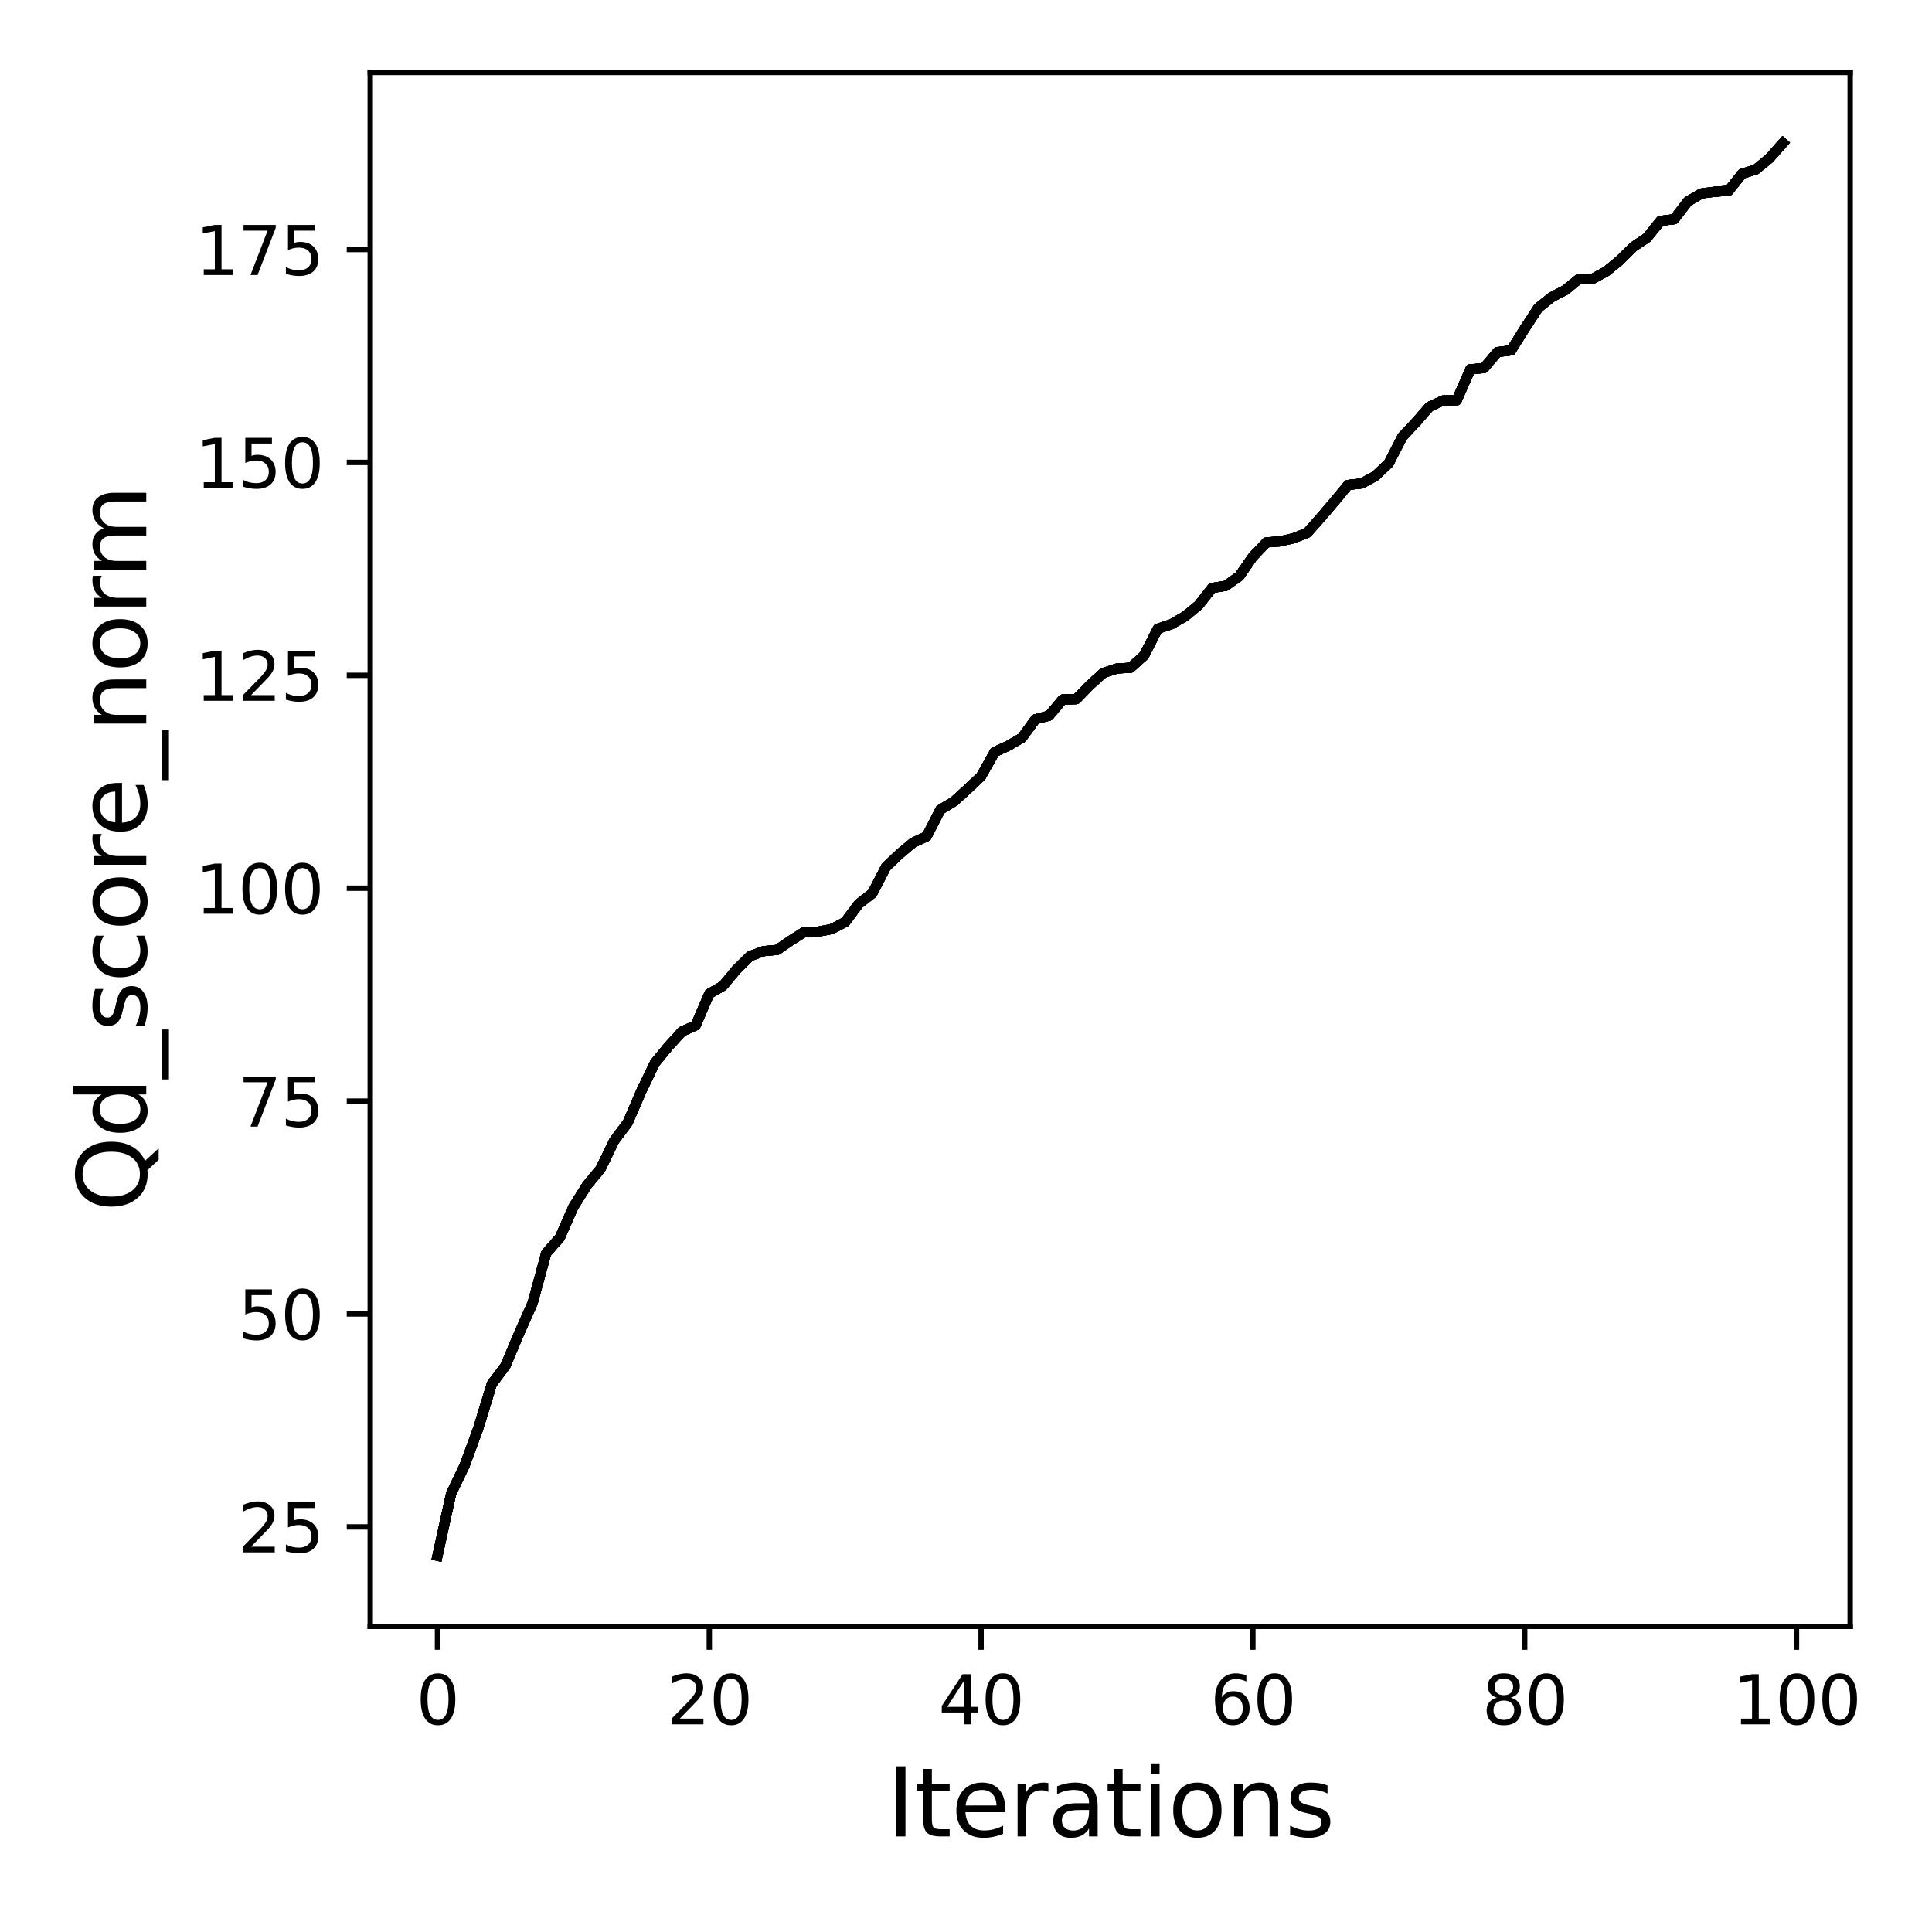 <?xml version="1.0" encoding="utf-8" standalone="no"?>
<!DOCTYPE svg PUBLIC "-//W3C//DTD SVG 1.1//EN"
  "http://www.w3.org/Graphics/SVG/1.1/DTD/svg11.dtd">
<svg xmlns:xlink="http://www.w3.org/1999/xlink" width="288pt" height="288pt" viewBox="0 0 288 288" xmlns="http://www.w3.org/2000/svg" version="1.1">
 <defs>
  <style type="text/css">*{stroke-linejoin: round; stroke-linecap: butt}</style>
 </defs>
 <g id="figure_1">
  <g id="patch_1">
   <path d="M 0 288 
L 288 288 
L 288 0 
L 0 0 
z
" style="fill: #ffffff"/>
  </g>
  <g id="axes_1">
   <g id="patch_2">
    <path d="M 55.19 242.44 
L 275.801 242.44 
L 275.801 10.8 
L 55.19 10.8 
z
" style="fill: #ffffff"/>
   </g>
   <g id="matplotlib.axis_1">
    <g id="xtick_1">
     <g id="line2d_1">
      <defs>
       <path id="m8ef52a2ff0" d="M 0 0 
L 0 3.5 
" style="stroke: #000000; stroke-width: 0.8"/>
      </defs>
      <g>
       <use xlink:href="#m8ef52a2ff0" x="65.218" y="242.44" style="stroke: #000000; stroke-width: 0.8"/>
      </g>
     </g>
     <g id="text_1">
      <!-- 0 -->
      <g transform="translate(62.037 257.038) scale(0.1 -0.1)">
       <defs>
        <path id="DejaVuSans-30" d="M 2034 4250 
Q 1547 4250 1301 3770 
Q 1056 3291 1056 2328 
Q 1056 1369 1301 889 
Q 1547 409 2034 409 
Q 2525 409 2770 889 
Q 3016 1369 3016 2328 
Q 3016 3291 2770 3770 
Q 2525 4250 2034 4250 
z
M 2034 4750 
Q 2819 4750 3233 4129 
Q 3647 3509 3647 2328 
Q 3647 1150 3233 529 
Q 2819 -91 2034 -91 
Q 1250 -91 836 529 
Q 422 1150 422 2328 
Q 422 3509 836 4129 
Q 1250 4750 2034 4750 
z
" transform="scale(0.016)"/>
       </defs>
       <use xlink:href="#DejaVuSans-30"/>
      </g>
     </g>
    </g>
    <g id="xtick_2">
     <g id="line2d_2">
      <g>
       <use xlink:href="#m8ef52a2ff0" x="105.734" y="242.44" style="stroke: #000000; stroke-width: 0.8"/>
      </g>
     </g>
     <g id="text_2">
      <!-- 20 -->
      <g transform="translate(99.371 257.038) scale(0.1 -0.1)">
       <defs>
        <path id="DejaVuSans-32" d="M 1228 531 
L 3431 531 
L 3431 0 
L 469 0 
L 469 531 
Q 828 903 1448 1529 
Q 2069 2156 2228 2338 
Q 2531 2678 2651 2914 
Q 2772 3150 2772 3378 
Q 2772 3750 2511 3984 
Q 2250 4219 1831 4219 
Q 1534 4219 1204 4116 
Q 875 4013 500 3803 
L 500 4441 
Q 881 4594 1212 4672 
Q 1544 4750 1819 4750 
Q 2544 4750 2975 4387 
Q 3406 4025 3406 3419 
Q 3406 3131 3298 2873 
Q 3191 2616 2906 2266 
Q 2828 2175 2409 1742 
Q 1991 1309 1228 531 
z
" transform="scale(0.016)"/>
       </defs>
       <use xlink:href="#DejaVuSans-32"/>
       <use xlink:href="#DejaVuSans-30" x="63.623"/>
      </g>
     </g>
    </g>
    <g id="xtick_3">
     <g id="line2d_3">
      <g>
       <use xlink:href="#m8ef52a2ff0" x="146.25" y="242.44" style="stroke: #000000; stroke-width: 0.8"/>
      </g>
     </g>
     <g id="text_3">
      <!-- 40 -->
      <g transform="translate(139.888 257.038) scale(0.1 -0.1)">
       <defs>
        <path id="DejaVuSans-34" d="M 2419 4116 
L 825 1625 
L 2419 1625 
L 2419 4116 
z
M 2253 4666 
L 3047 4666 
L 3047 1625 
L 3713 1625 
L 3713 1100 
L 3047 1100 
L 3047 0 
L 2419 0 
L 2419 1100 
L 313 1100 
L 313 1709 
L 2253 4666 
z
" transform="scale(0.016)"/>
       </defs>
       <use xlink:href="#DejaVuSans-34"/>
       <use xlink:href="#DejaVuSans-30" x="63.623"/>
      </g>
     </g>
    </g>
    <g id="xtick_4">
     <g id="line2d_4">
      <g>
       <use xlink:href="#m8ef52a2ff0" x="186.766" y="242.44" style="stroke: #000000; stroke-width: 0.8"/>
      </g>
     </g>
     <g id="text_4">
      <!-- 60 -->
      <g transform="translate(180.404 257.038) scale(0.1 -0.1)">
       <defs>
        <path id="DejaVuSans-36" d="M 2113 2584 
Q 1688 2584 1439 2293 
Q 1191 2003 1191 1497 
Q 1191 994 1439 701 
Q 1688 409 2113 409 
Q 2538 409 2786 701 
Q 3034 994 3034 1497 
Q 3034 2003 2786 2293 
Q 2538 2584 2113 2584 
z
M 3366 4563 
L 3366 3988 
Q 3128 4100 2886 4159 
Q 2644 4219 2406 4219 
Q 1781 4219 1451 3797 
Q 1122 3375 1075 2522 
Q 1259 2794 1537 2939 
Q 1816 3084 2150 3084 
Q 2853 3084 3261 2657 
Q 3669 2231 3669 1497 
Q 3669 778 3244 343 
Q 2819 -91 2113 -91 
Q 1303 -91 875 529 
Q 447 1150 447 2328 
Q 447 3434 972 4092 
Q 1497 4750 2381 4750 
Q 2619 4750 2861 4703 
Q 3103 4656 3366 4563 
z
" transform="scale(0.016)"/>
       </defs>
       <use xlink:href="#DejaVuSans-36"/>
       <use xlink:href="#DejaVuSans-30" x="63.623"/>
      </g>
     </g>
    </g>
    <g id="xtick_5">
     <g id="line2d_5">
      <g>
       <use xlink:href="#m8ef52a2ff0" x="227.283" y="242.44" style="stroke: #000000; stroke-width: 0.8"/>
      </g>
     </g>
     <g id="text_5">
      <!-- 80 -->
      <g transform="translate(220.92 257.038) scale(0.1 -0.1)">
       <defs>
        <path id="DejaVuSans-38" d="M 2034 2216 
Q 1584 2216 1326 1975 
Q 1069 1734 1069 1313 
Q 1069 891 1326 650 
Q 1584 409 2034 409 
Q 2484 409 2743 651 
Q 3003 894 3003 1313 
Q 3003 1734 2745 1975 
Q 2488 2216 2034 2216 
z
M 1403 2484 
Q 997 2584 770 2862 
Q 544 3141 544 3541 
Q 544 4100 942 4425 
Q 1341 4750 2034 4750 
Q 2731 4750 3128 4425 
Q 3525 4100 3525 3541 
Q 3525 3141 3298 2862 
Q 3072 2584 2669 2484 
Q 3125 2378 3379 2068 
Q 3634 1759 3634 1313 
Q 3634 634 3220 271 
Q 2806 -91 2034 -91 
Q 1263 -91 848 271 
Q 434 634 434 1313 
Q 434 1759 690 2068 
Q 947 2378 1403 2484 
z
M 1172 3481 
Q 1172 3119 1398 2916 
Q 1625 2713 2034 2713 
Q 2441 2713 2670 2916 
Q 2900 3119 2900 3481 
Q 2900 3844 2670 4047 
Q 2441 4250 2034 4250 
Q 1625 4250 1398 4047 
Q 1172 3844 1172 3481 
z
" transform="scale(0.016)"/>
       </defs>
       <use xlink:href="#DejaVuSans-38"/>
       <use xlink:href="#DejaVuSans-30" x="63.623"/>
      </g>
     </g>
    </g>
    <g id="xtick_6">
     <g id="line2d_6">
      <g>
       <use xlink:href="#m8ef52a2ff0" x="267.799" y="242.44" style="stroke: #000000; stroke-width: 0.8"/>
      </g>
     </g>
     <g id="text_6">
      <!-- 100 -->
      <g transform="translate(258.255 257.038) scale(0.1 -0.1)">
       <defs>
        <path id="DejaVuSans-31" d="M 794 531 
L 1825 531 
L 1825 4091 
L 703 3866 
L 703 4441 
L 1819 4666 
L 2450 4666 
L 2450 531 
L 3481 531 
L 3481 0 
L 794 0 
L 794 531 
z
" transform="scale(0.016)"/>
       </defs>
       <use xlink:href="#DejaVuSans-31"/>
       <use xlink:href="#DejaVuSans-30" x="63.623"/>
       <use xlink:href="#DejaVuSans-30" x="127.246"/>
      </g>
     </g>
    </g>
    <g id="text_7">
     <!-- Iterations -->
     <g transform="translate(132.157 273.756) scale(0.14 -0.14)">
      <defs>
       <path id="DejaVuSans-49" d="M 628 4666 
L 1259 4666 
L 1259 0 
L 628 0 
L 628 4666 
z
" transform="scale(0.016)"/>
       <path id="DejaVuSans-74" d="M 1172 4494 
L 1172 3500 
L 2356 3500 
L 2356 3053 
L 1172 3053 
L 1172 1153 
Q 1172 725 1289 603 
Q 1406 481 1766 481 
L 2356 481 
L 2356 0 
L 1766 0 
Q 1100 0 847 248 
Q 594 497 594 1153 
L 594 3053 
L 172 3053 
L 172 3500 
L 594 3500 
L 594 4494 
L 1172 4494 
z
" transform="scale(0.016)"/>
       <path id="DejaVuSans-65" d="M 3597 1894 
L 3597 1613 
L 953 1613 
Q 991 1019 1311 708 
Q 1631 397 2203 397 
Q 2534 397 2845 478 
Q 3156 559 3463 722 
L 3463 178 
Q 3153 47 2828 -22 
Q 2503 -91 2169 -91 
Q 1331 -91 842 396 
Q 353 884 353 1716 
Q 353 2575 817 3079 
Q 1281 3584 2069 3584 
Q 2775 3584 3186 3129 
Q 3597 2675 3597 1894 
z
M 3022 2063 
Q 3016 2534 2758 2815 
Q 2500 3097 2075 3097 
Q 1594 3097 1305 2825 
Q 1016 2553 972 2059 
L 3022 2063 
z
" transform="scale(0.016)"/>
       <path id="DejaVuSans-72" d="M 2631 2963 
Q 2534 3019 2420 3045 
Q 2306 3072 2169 3072 
Q 1681 3072 1420 2755 
Q 1159 2438 1159 1844 
L 1159 0 
L 581 0 
L 581 3500 
L 1159 3500 
L 1159 2956 
Q 1341 3275 1631 3429 
Q 1922 3584 2338 3584 
Q 2397 3584 2469 3576 
Q 2541 3569 2628 3553 
L 2631 2963 
z
" transform="scale(0.016)"/>
       <path id="DejaVuSans-61" d="M 2194 1759 
Q 1497 1759 1228 1600 
Q 959 1441 959 1056 
Q 959 750 1161 570 
Q 1363 391 1709 391 
Q 2188 391 2477 730 
Q 2766 1069 2766 1631 
L 2766 1759 
L 2194 1759 
z
M 3341 1997 
L 3341 0 
L 2766 0 
L 2766 531 
Q 2569 213 2275 61 
Q 1981 -91 1556 -91 
Q 1019 -91 701 211 
Q 384 513 384 1019 
Q 384 1609 779 1909 
Q 1175 2209 1959 2209 
L 2766 2209 
L 2766 2266 
Q 2766 2663 2505 2880 
Q 2244 3097 1772 3097 
Q 1472 3097 1187 3025 
Q 903 2953 641 2809 
L 641 3341 
Q 956 3463 1253 3523 
Q 1550 3584 1831 3584 
Q 2591 3584 2966 3190 
Q 3341 2797 3341 1997 
z
" transform="scale(0.016)"/>
       <path id="DejaVuSans-69" d="M 603 3500 
L 1178 3500 
L 1178 0 
L 603 0 
L 603 3500 
z
M 603 4863 
L 1178 4863 
L 1178 4134 
L 603 4134 
L 603 4863 
z
" transform="scale(0.016)"/>
       <path id="DejaVuSans-6f" d="M 1959 3097 
Q 1497 3097 1228 2736 
Q 959 2375 959 1747 
Q 959 1119 1226 758 
Q 1494 397 1959 397 
Q 2419 397 2687 759 
Q 2956 1122 2956 1747 
Q 2956 2369 2687 2733 
Q 2419 3097 1959 3097 
z
M 1959 3584 
Q 2709 3584 3137 3096 
Q 3566 2609 3566 1747 
Q 3566 888 3137 398 
Q 2709 -91 1959 -91 
Q 1206 -91 779 398 
Q 353 888 353 1747 
Q 353 2609 779 3096 
Q 1206 3584 1959 3584 
z
" transform="scale(0.016)"/>
       <path id="DejaVuSans-6e" d="M 3513 2113 
L 3513 0 
L 2938 0 
L 2938 2094 
Q 2938 2591 2744 2837 
Q 2550 3084 2163 3084 
Q 1697 3084 1428 2787 
Q 1159 2491 1159 1978 
L 1159 0 
L 581 0 
L 581 3500 
L 1159 3500 
L 1159 2956 
Q 1366 3272 1645 3428 
Q 1925 3584 2291 3584 
Q 2894 3584 3203 3211 
Q 3513 2838 3513 2113 
z
" transform="scale(0.016)"/>
       <path id="DejaVuSans-73" d="M 2834 3397 
L 2834 2853 
Q 2591 2978 2328 3040 
Q 2066 3103 1784 3103 
Q 1356 3103 1142 2972 
Q 928 2841 928 2578 
Q 928 2378 1081 2264 
Q 1234 2150 1697 2047 
L 1894 2003 
Q 2506 1872 2764 1633 
Q 3022 1394 3022 966 
Q 3022 478 2636 193 
Q 2250 -91 1575 -91 
Q 1294 -91 989 -36 
Q 684 19 347 128 
L 347 722 
Q 666 556 975 473 
Q 1284 391 1588 391 
Q 1994 391 2212 530 
Q 2431 669 2431 922 
Q 2431 1156 2273 1281 
Q 2116 1406 1581 1522 
L 1381 1569 
Q 847 1681 609 1914 
Q 372 2147 372 2553 
Q 372 3047 722 3315 
Q 1072 3584 1716 3584 
Q 2034 3584 2315 3537 
Q 2597 3491 2834 3397 
z
" transform="scale(0.016)"/>
      </defs>
      <use xlink:href="#DejaVuSans-49"/>
      <use xlink:href="#DejaVuSans-74" x="29.492"/>
      <use xlink:href="#DejaVuSans-65" x="68.701"/>
      <use xlink:href="#DejaVuSans-72" x="130.225"/>
      <use xlink:href="#DejaVuSans-61" x="171.338"/>
      <use xlink:href="#DejaVuSans-74" x="232.617"/>
      <use xlink:href="#DejaVuSans-69" x="271.826"/>
      <use xlink:href="#DejaVuSans-6f" x="299.609"/>
      <use xlink:href="#DejaVuSans-6e" x="360.791"/>
      <use xlink:href="#DejaVuSans-73" x="424.17"/>
     </g>
    </g>
   </g>
   <g id="matplotlib.axis_2">
    <g id="ytick_1">
     <g id="line2d_7">
      <defs>
       <path id="mea6db7d0f2" d="M 0 0 
L -3.5 0 
" style="stroke: #000000; stroke-width: 0.8"/>
      </defs>
      <g>
       <use xlink:href="#mea6db7d0f2" x="55.19" y="227.608" style="stroke: #000000; stroke-width: 0.8"/>
      </g>
     </g>
     <g id="text_8">
      <!-- 25 -->
      <g transform="translate(35.465 231.407) scale(0.1 -0.1)">
       <defs>
        <path id="DejaVuSans-35" d="M 691 4666 
L 3169 4666 
L 3169 4134 
L 1269 4134 
L 1269 2991 
Q 1406 3038 1543 3061 
Q 1681 3084 1819 3084 
Q 2600 3084 3056 2656 
Q 3513 2228 3513 1497 
Q 3513 744 3044 326 
Q 2575 -91 1722 -91 
Q 1428 -91 1123 -41 
Q 819 9 494 109 
L 494 744 
Q 775 591 1075 516 
Q 1375 441 1709 441 
Q 2250 441 2565 725 
Q 2881 1009 2881 1497 
Q 2881 1984 2565 2268 
Q 2250 2553 1709 2553 
Q 1456 2553 1204 2497 
Q 953 2441 691 2322 
L 691 4666 
z
" transform="scale(0.016)"/>
       </defs>
       <use xlink:href="#DejaVuSans-32"/>
       <use xlink:href="#DejaVuSans-35" x="63.623"/>
      </g>
     </g>
    </g>
    <g id="ytick_2">
     <g id="line2d_8">
      <g>
       <use xlink:href="#mea6db7d0f2" x="55.19" y="195.872" style="stroke: #000000; stroke-width: 0.8"/>
      </g>
     </g>
     <g id="text_9">
      <!-- 50 -->
      <g transform="translate(35.465 199.672) scale(0.1 -0.1)">
       <use xlink:href="#DejaVuSans-35"/>
       <use xlink:href="#DejaVuSans-30" x="63.623"/>
      </g>
     </g>
    </g>
    <g id="ytick_3">
     <g id="line2d_9">
      <g>
       <use xlink:href="#mea6db7d0f2" x="55.19" y="164.137" style="stroke: #000000; stroke-width: 0.8"/>
      </g>
     </g>
     <g id="text_10">
      <!-- 75 -->
      <g transform="translate(35.465 167.937) scale(0.1 -0.1)">
       <defs>
        <path id="DejaVuSans-37" d="M 525 4666 
L 3525 4666 
L 3525 4397 
L 1831 0 
L 1172 0 
L 2766 4134 
L 525 4134 
L 525 4666 
z
" transform="scale(0.016)"/>
       </defs>
       <use xlink:href="#DejaVuSans-37"/>
       <use xlink:href="#DejaVuSans-35" x="63.623"/>
      </g>
     </g>
    </g>
    <g id="ytick_4">
     <g id="line2d_10">
      <g>
       <use xlink:href="#mea6db7d0f2" x="55.19" y="132.402" style="stroke: #000000; stroke-width: 0.8"/>
      </g>
     </g>
     <g id="text_11">
      <!-- 100 -->
      <g transform="translate(29.102 136.201) scale(0.1 -0.1)">
       <use xlink:href="#DejaVuSans-31"/>
       <use xlink:href="#DejaVuSans-30" x="63.623"/>
       <use xlink:href="#DejaVuSans-30" x="127.246"/>
      </g>
     </g>
    </g>
    <g id="ytick_5">
     <g id="line2d_11">
      <g>
       <use xlink:href="#mea6db7d0f2" x="55.19" y="100.667" style="stroke: #000000; stroke-width: 0.8"/>
      </g>
     </g>
     <g id="text_12">
      <!-- 125 -->
      <g transform="translate(29.102 104.466) scale(0.1 -0.1)">
       <use xlink:href="#DejaVuSans-31"/>
       <use xlink:href="#DejaVuSans-32" x="63.623"/>
       <use xlink:href="#DejaVuSans-35" x="127.246"/>
      </g>
     </g>
    </g>
    <g id="ytick_6">
     <g id="line2d_12">
      <g>
       <use xlink:href="#mea6db7d0f2" x="55.19" y="68.932" style="stroke: #000000; stroke-width: 0.8"/>
      </g>
     </g>
     <g id="text_13">
      <!-- 150 -->
      <g transform="translate(29.102 72.731) scale(0.1 -0.1)">
       <use xlink:href="#DejaVuSans-31"/>
       <use xlink:href="#DejaVuSans-35" x="63.623"/>
       <use xlink:href="#DejaVuSans-30" x="127.246"/>
      </g>
     </g>
    </g>
    <g id="ytick_7">
     <g id="line2d_13">
      <g>
       <use xlink:href="#mea6db7d0f2" x="55.19" y="37.197" style="stroke: #000000; stroke-width: 0.8"/>
      </g>
     </g>
     <g id="text_14">
      <!-- 175 -->
      <g transform="translate(29.102 40.996) scale(0.1 -0.1)">
       <use xlink:href="#DejaVuSans-31"/>
       <use xlink:href="#DejaVuSans-37" x="63.623"/>
       <use xlink:href="#DejaVuSans-35" x="127.246"/>
      </g>
     </g>
    </g>
    <g id="text_15">
     <!-- Qd_score_norm -->
     <g transform="translate(21.802 180.673) rotate(-90) scale(0.14 -0.14)">
      <defs>
       <path id="DejaVuSans-51" d="M 2522 4238 
Q 1834 4238 1429 3725 
Q 1025 3213 1025 2328 
Q 1025 1447 1429 934 
Q 1834 422 2522 422 
Q 3209 422 3611 934 
Q 4013 1447 4013 2328 
Q 4013 3213 3611 3725 
Q 3209 4238 2522 4238 
z
M 3406 84 
L 4238 -825 
L 3475 -825 
L 2784 -78 
Q 2681 -84 2626 -87 
Q 2572 -91 2522 -91 
Q 1538 -91 948 567 
Q 359 1225 359 2328 
Q 359 3434 948 4092 
Q 1538 4750 2522 4750 
Q 3503 4750 4090 4092 
Q 4678 3434 4678 2328 
Q 4678 1516 4351 937 
Q 4025 359 3406 84 
z
" transform="scale(0.016)"/>
       <path id="DejaVuSans-64" d="M 2906 2969 
L 2906 4863 
L 3481 4863 
L 3481 0 
L 2906 0 
L 2906 525 
Q 2725 213 2448 61 
Q 2172 -91 1784 -91 
Q 1150 -91 751 415 
Q 353 922 353 1747 
Q 353 2572 751 3078 
Q 1150 3584 1784 3584 
Q 2172 3584 2448 3432 
Q 2725 3281 2906 2969 
z
M 947 1747 
Q 947 1113 1208 752 
Q 1469 391 1925 391 
Q 2381 391 2643 752 
Q 2906 1113 2906 1747 
Q 2906 2381 2643 2742 
Q 2381 3103 1925 3103 
Q 1469 3103 1208 2742 
Q 947 2381 947 1747 
z
" transform="scale(0.016)"/>
       <path id="DejaVuSans-5f" d="M 3263 -1063 
L 3263 -1509 
L -63 -1509 
L -63 -1063 
L 3263 -1063 
z
" transform="scale(0.016)"/>
       <path id="DejaVuSans-63" d="M 3122 3366 
L 3122 2828 
Q 2878 2963 2633 3030 
Q 2388 3097 2138 3097 
Q 1578 3097 1268 2742 
Q 959 2388 959 1747 
Q 959 1106 1268 751 
Q 1578 397 2138 397 
Q 2388 397 2633 464 
Q 2878 531 3122 666 
L 3122 134 
Q 2881 22 2623 -34 
Q 2366 -91 2075 -91 
Q 1284 -91 818 406 
Q 353 903 353 1747 
Q 353 2603 823 3093 
Q 1294 3584 2113 3584 
Q 2378 3584 2631 3529 
Q 2884 3475 3122 3366 
z
" transform="scale(0.016)"/>
       <path id="DejaVuSans-6d" d="M 3328 2828 
Q 3544 3216 3844 3400 
Q 4144 3584 4550 3584 
Q 5097 3584 5394 3201 
Q 5691 2819 5691 2113 
L 5691 0 
L 5113 0 
L 5113 2094 
Q 5113 2597 4934 2840 
Q 4756 3084 4391 3084 
Q 3944 3084 3684 2787 
Q 3425 2491 3425 1978 
L 3425 0 
L 2847 0 
L 2847 2094 
Q 2847 2600 2669 2842 
Q 2491 3084 2119 3084 
Q 1678 3084 1418 2786 
Q 1159 2488 1159 1978 
L 1159 0 
L 581 0 
L 581 3500 
L 1159 3500 
L 1159 2956 
Q 1356 3278 1631 3431 
Q 1906 3584 2284 3584 
Q 2666 3584 2933 3390 
Q 3200 3197 3328 2828 
z
" transform="scale(0.016)"/>
      </defs>
      <use xlink:href="#DejaVuSans-51"/>
      <use xlink:href="#DejaVuSans-64" x="78.711"/>
      <use xlink:href="#DejaVuSans-5f" x="142.188"/>
      <use xlink:href="#DejaVuSans-73" x="192.188"/>
      <use xlink:href="#DejaVuSans-63" x="244.287"/>
      <use xlink:href="#DejaVuSans-6f" x="299.268"/>
      <use xlink:href="#DejaVuSans-72" x="360.449"/>
      <use xlink:href="#DejaVuSans-65" x="399.312"/>
      <use xlink:href="#DejaVuSans-5f" x="460.836"/>
      <use xlink:href="#DejaVuSans-6e" x="510.836"/>
      <use xlink:href="#DejaVuSans-6f" x="574.215"/>
      <use xlink:href="#DejaVuSans-72" x="635.396"/>
      <use xlink:href="#DejaVuSans-6d" x="674.76"/>
     </g>
    </g>
   </g>
   <g id="line2d_14">
    <path d="M 65.218 231.911 
L 67.244 222.67 
L 69.269 218.43 
L 71.295 212.921 
L 73.321 206.294 
L 75.347 203.603 
L 77.373 198.792 
L 79.398 194.235 
L 81.424 186.796 
L 83.45 184.499 
L 85.476 179.903 
L 87.502 176.679 
L 89.528 174.229 
L 91.553 170.053 
L 93.579 167.336 
L 95.605 162.627 
L 97.631 158.438 
L 99.657 155.975 
L 101.682 153.754 
L 103.708 152.84 
L 105.734 148.13 
L 107.76 146.962 
L 109.786 144.525 
L 111.811 142.532 
L 113.837 141.783 
L 115.863 141.593 
L 117.889 140.196 
L 119.915 138.914 
L 121.94 138.889 
L 123.966 138.495 
L 125.992 137.442 
L 128.018 134.738 
L 130.044 133.164 
L 132.07 129.229 
L 134.095 127.299 
L 136.121 125.611 
L 138.147 124.671 
L 140.173 120.698 
L 142.199 119.48 
L 144.224 117.639 
L 146.25 115.722 
L 148.276 112.092 
L 150.302 111.165 
L 152.328 109.997 
L 154.353 107.217 
L 156.379 106.684 
L 158.405 104.272 
L 160.431 104.221 
L 162.457 102.139 
L 164.483 100.312 
L 166.508 99.651 
L 168.534 99.537 
L 170.56 97.697 
L 172.586 93.723 
L 174.612 93.051 
L 176.637 91.883 
L 178.663 90.22 
L 180.689 87.643 
L 182.715 87.326 
L 184.741 85.891 
L 186.766 82.971 
L 188.792 80.852 
L 190.818 80.699 
L 192.844 80.23 
L 194.87 79.417 
L 196.896 77.132 
L 198.921 74.758 
L 200.947 72.296 
L 202.973 72.067 
L 204.999 70.976 
L 207.025 69.046 
L 209.05 65.098 
L 211.076 62.94 
L 213.102 60.617 
L 215.128 59.691 
L 217.154 59.678 
L 219.179 55.045 
L 221.205 54.867 
L 223.231 52.48 
L 225.257 52.226 
L 227.283 48.989 
L 229.308 45.879 
L 231.334 44.28 
L 233.36 43.226 
L 235.386 41.563 
L 237.412 41.563 
L 239.438 40.459 
L 241.463 38.796 
L 243.489 36.79 
L 245.515 35.432 
L 247.541 32.919 
L 249.567 32.678 
L 251.592 30.037 
L 253.618 28.844 
L 255.644 28.577 
L 257.67 28.438 
L 259.696 25.899 
L 261.721 25.277 
L 263.747 23.614 
L 265.773 21.329 
" clip-path="url(#p727f7f8f93)" style="fill: none; stroke: #000000; stroke-width: 1.5; stroke-linecap: square"/>
   </g>
   <g id="line2d_15">
    <path d="M 65.218 231.911 
L 67.244 222.67 
L 69.269 218.43 
L 71.295 212.921 
L 73.321 206.294 
L 75.347 203.603 
L 77.373 198.792 
L 79.398 194.235 
L 81.424 186.796 
L 83.45 184.499 
L 85.476 179.903 
L 87.502 176.679 
L 89.528 174.229 
L 91.553 170.053 
L 93.579 167.336 
L 95.605 162.627 
L 97.631 158.438 
L 99.657 155.975 
L 101.682 153.754 
L 103.708 152.84 
L 105.734 148.13 
L 107.76 146.962 
L 109.786 144.525 
L 111.811 142.532 
L 113.837 141.783 
L 115.863 141.593 
L 117.889 140.196 
L 119.915 138.914 
L 121.94 138.889 
L 123.966 138.495 
L 125.992 137.442 
L 128.018 134.738 
L 130.044 133.164 
L 132.07 129.229 
L 134.095 127.299 
L 136.121 125.611 
L 138.147 124.671 
L 140.173 120.698 
L 142.199 119.48 
L 144.224 117.639 
L 146.25 115.722 
L 148.276 112.092 
L 150.302 111.165 
L 152.328 109.997 
L 154.353 107.217 
L 156.379 106.684 
L 158.405 104.272 
L 160.431 104.221 
L 162.457 102.139 
L 164.483 100.312 
L 166.508 99.651 
L 168.534 99.537 
L 170.56 97.697 
L 172.586 93.723 
L 174.612 93.051 
L 176.637 91.883 
L 178.663 90.22 
L 180.689 87.643 
L 182.715 87.326 
L 184.741 85.891 
L 186.766 82.971 
L 188.792 80.852 
L 190.818 80.699 
L 192.844 80.23 
L 194.87 79.417 
L 196.896 77.132 
L 198.921 74.758 
L 200.947 72.296 
L 202.973 72.067 
L 204.999 70.976 
L 207.025 69.046 
L 209.05 65.098 
L 211.076 62.94 
L 213.102 60.617 
L 215.128 59.691 
L 217.154 59.678 
L 219.179 55.045 
L 221.205 54.867 
L 223.231 52.48 
L 225.257 52.226 
L 227.283 48.989 
L 229.308 45.879 
L 231.334 44.28 
L 233.36 43.226 
L 235.386 41.563 
L 237.412 41.563 
L 239.438 40.459 
L 241.463 38.796 
L 243.489 36.79 
L 245.515 35.432 
L 247.541 32.919 
L 249.567 32.678 
L 251.592 30.037 
L 253.618 28.844 
L 255.644 28.577 
L 257.67 28.438 
L 259.696 25.899 
L 261.721 25.277 
L 263.747 23.614 
L 265.773 21.329 
" clip-path="url(#p727f7f8f93)" style="fill: none; stroke: #000000; stroke-width: 1.5; stroke-linecap: square"/>
   </g>
   <g id="line2d_16">
    <path d="M 65.218 231.911 
L 67.244 222.67 
L 69.269 218.43 
L 71.295 212.921 
L 73.321 206.294 
L 75.347 203.603 
L 77.373 198.792 
L 79.398 194.235 
L 81.424 186.796 
L 83.45 184.499 
L 85.476 179.903 
L 87.502 176.679 
L 89.528 174.229 
L 91.553 170.053 
L 93.579 167.336 
L 95.605 162.627 
L 97.631 158.438 
L 99.657 155.975 
L 101.682 153.754 
L 103.708 152.84 
L 105.734 148.13 
L 107.76 146.962 
L 109.786 144.525 
L 111.811 142.532 
L 113.837 141.783 
L 115.863 141.593 
L 117.889 140.196 
L 119.915 138.914 
L 121.94 138.889 
L 123.966 138.495 
L 125.992 137.442 
L 128.018 134.738 
L 130.044 133.164 
L 132.07 129.229 
L 134.095 127.299 
L 136.121 125.611 
L 138.147 124.671 
L 140.173 120.698 
L 142.199 119.48 
L 144.224 117.639 
L 146.25 115.722 
L 148.276 112.092 
L 150.302 111.165 
L 152.328 109.997 
L 154.353 107.217 
L 156.379 106.684 
L 158.405 104.272 
L 160.431 104.221 
L 162.457 102.139 
L 164.483 100.312 
L 166.508 99.651 
L 168.534 99.537 
L 170.56 97.697 
L 172.586 93.723 
L 174.612 93.051 
L 176.637 91.883 
L 178.663 90.22 
L 180.689 87.643 
L 182.715 87.326 
L 184.741 85.891 
L 186.766 82.971 
L 188.792 80.852 
L 190.818 80.699 
L 192.844 80.23 
L 194.87 79.417 
L 196.896 77.132 
L 198.921 74.758 
L 200.947 72.296 
L 202.973 72.067 
L 204.999 70.976 
L 207.025 69.046 
L 209.05 65.098 
L 211.076 62.94 
L 213.102 60.617 
L 215.128 59.691 
L 217.154 59.678 
L 219.179 55.045 
L 221.205 54.867 
L 223.231 52.48 
L 225.257 52.226 
L 227.283 48.989 
L 229.308 45.879 
L 231.334 44.28 
L 233.36 43.226 
L 235.386 41.563 
L 237.412 41.563 
L 239.438 40.459 
L 241.463 38.796 
L 243.489 36.79 
L 245.515 35.432 
L 247.541 32.919 
L 249.567 32.678 
L 251.592 30.037 
L 253.618 28.844 
L 255.644 28.577 
L 257.67 28.438 
L 259.696 25.899 
L 261.721 25.277 
L 263.747 23.614 
L 265.773 21.329 
" clip-path="url(#p727f7f8f93)" style="fill: none; stroke: #000000; stroke-width: 1.5; stroke-linecap: square"/>
   </g>
   <g id="line2d_17">
    <path d="M 65.218 231.911 
L 67.244 222.67 
L 69.269 218.43 
L 71.295 212.921 
L 73.321 206.294 
L 75.347 203.603 
L 77.373 198.792 
L 79.398 194.235 
L 81.424 186.796 
L 83.45 184.499 
L 85.476 179.903 
L 87.502 176.679 
L 89.528 174.229 
L 91.553 170.053 
L 93.579 167.336 
L 95.605 162.627 
L 97.631 158.438 
L 99.657 155.975 
L 101.682 153.754 
L 103.708 152.84 
L 105.734 148.13 
L 107.76 146.962 
L 109.786 144.525 
L 111.811 142.532 
L 113.837 141.783 
L 115.863 141.593 
L 117.889 140.196 
L 119.915 138.914 
L 121.94 138.889 
L 123.966 138.495 
L 125.992 137.442 
L 128.018 134.738 
L 130.044 133.164 
L 132.07 129.229 
L 134.095 127.299 
L 136.121 125.611 
L 138.147 124.671 
L 140.173 120.698 
L 142.199 119.48 
L 144.224 117.639 
L 146.25 115.722 
L 148.276 112.092 
L 150.302 111.165 
L 152.328 109.997 
L 154.353 107.217 
L 156.379 106.684 
L 158.405 104.272 
L 160.431 104.221 
L 162.457 102.139 
L 164.483 100.312 
L 166.508 99.651 
L 168.534 99.537 
L 170.56 97.697 
L 172.586 93.723 
L 174.612 93.051 
L 176.637 91.883 
L 178.663 90.22 
L 180.689 87.643 
L 182.715 87.326 
L 184.741 85.891 
L 186.766 82.971 
L 188.792 80.852 
L 190.818 80.699 
L 192.844 80.23 
L 194.87 79.417 
L 196.896 77.132 
L 198.921 74.758 
L 200.947 72.296 
L 202.973 72.067 
L 204.999 70.976 
L 207.025 69.046 
L 209.05 65.098 
L 211.076 62.94 
L 213.102 60.617 
L 215.128 59.691 
L 217.154 59.678 
L 219.179 55.045 
L 221.205 54.867 
L 223.231 52.48 
L 225.257 52.226 
L 227.283 48.989 
L 229.308 45.879 
L 231.334 44.28 
L 233.36 43.226 
L 235.386 41.563 
L 237.412 41.563 
L 239.438 40.459 
L 241.463 38.796 
L 243.489 36.79 
L 245.515 35.432 
L 247.541 32.919 
L 249.567 32.678 
L 251.592 30.037 
L 253.618 28.844 
L 255.644 28.577 
L 257.67 28.438 
L 259.696 25.899 
L 261.721 25.277 
L 263.747 23.614 
L 265.773 21.329 
" clip-path="url(#p727f7f8f93)" style="fill: none; stroke: #000000; stroke-width: 1.5; stroke-linecap: square"/>
   </g>
   <g id="line2d_18">
    <path d="M 65.218 231.911 
L 67.244 222.67 
L 69.269 218.43 
L 71.295 212.921 
L 73.321 206.294 
L 75.347 203.603 
L 77.373 198.792 
L 79.398 194.235 
L 81.424 186.796 
L 83.45 184.499 
L 85.476 179.903 
L 87.502 176.679 
L 89.528 174.229 
L 91.553 170.053 
L 93.579 167.336 
L 95.605 162.627 
L 97.631 158.438 
L 99.657 155.975 
L 101.682 153.754 
L 103.708 152.84 
L 105.734 148.13 
L 107.76 146.962 
L 109.786 144.525 
L 111.811 142.532 
L 113.837 141.783 
L 115.863 141.593 
L 117.889 140.196 
L 119.915 138.914 
L 121.94 138.889 
L 123.966 138.495 
L 125.992 137.442 
L 128.018 134.738 
L 130.044 133.164 
L 132.07 129.229 
L 134.095 127.299 
L 136.121 125.611 
L 138.147 124.671 
L 140.173 120.698 
L 142.199 119.48 
L 144.224 117.639 
L 146.25 115.722 
L 148.276 112.092 
L 150.302 111.165 
L 152.328 109.997 
L 154.353 107.217 
L 156.379 106.684 
L 158.405 104.272 
L 160.431 104.221 
L 162.457 102.139 
L 164.483 100.312 
L 166.508 99.651 
L 168.534 99.537 
L 170.56 97.697 
L 172.586 93.723 
L 174.612 93.051 
L 176.637 91.883 
L 178.663 90.22 
L 180.689 87.643 
L 182.715 87.326 
L 184.741 85.891 
L 186.766 82.971 
L 188.792 80.852 
L 190.818 80.699 
L 192.844 80.23 
L 194.87 79.417 
L 196.896 77.132 
L 198.921 74.758 
L 200.947 72.296 
L 202.973 72.067 
L 204.999 70.976 
L 207.025 69.046 
L 209.05 65.098 
L 211.076 62.94 
L 213.102 60.617 
L 215.128 59.691 
L 217.154 59.678 
L 219.179 55.045 
L 221.205 54.867 
L 223.231 52.48 
L 225.257 52.226 
L 227.283 48.989 
L 229.308 45.879 
L 231.334 44.28 
L 233.36 43.226 
L 235.386 41.563 
L 237.412 41.563 
L 239.438 40.459 
L 241.463 38.796 
L 243.489 36.79 
L 245.515 35.432 
L 247.541 32.919 
L 249.567 32.678 
L 251.592 30.037 
L 253.618 28.844 
L 255.644 28.577 
L 257.67 28.438 
L 259.696 25.899 
L 261.721 25.277 
L 263.747 23.614 
L 265.773 21.329 
" clip-path="url(#p727f7f8f93)" style="fill: none; stroke: #000000; stroke-width: 1.5; stroke-linecap: square"/>
   </g>
   <g id="line2d_19">
    <path d="M 65.218 231.911 
L 67.244 222.67 
L 69.269 218.43 
L 71.295 212.921 
L 73.321 206.294 
L 75.347 203.603 
L 77.373 198.792 
L 79.398 194.235 
L 81.424 186.796 
L 83.45 184.499 
L 85.476 179.903 
L 87.502 176.679 
L 89.528 174.229 
L 91.553 170.053 
L 93.579 167.336 
L 95.605 162.627 
L 97.631 158.438 
L 99.657 155.975 
L 101.682 153.754 
L 103.708 152.84 
L 105.734 148.13 
L 107.76 146.962 
L 109.786 144.525 
L 111.811 142.532 
L 113.837 141.783 
L 115.863 141.593 
L 117.889 140.196 
L 119.915 138.914 
L 121.94 138.889 
L 123.966 138.495 
L 125.992 137.442 
L 128.018 134.738 
L 130.044 133.164 
L 132.07 129.229 
L 134.095 127.299 
L 136.121 125.611 
L 138.147 124.671 
L 140.173 120.698 
L 142.199 119.48 
L 144.224 117.639 
L 146.25 115.722 
L 148.276 112.092 
L 150.302 111.165 
L 152.328 109.997 
L 154.353 107.217 
L 156.379 106.684 
L 158.405 104.272 
L 160.431 104.221 
L 162.457 102.139 
L 164.483 100.312 
L 166.508 99.651 
L 168.534 99.537 
L 170.56 97.697 
L 172.586 93.723 
L 174.612 93.051 
L 176.637 91.883 
L 178.663 90.22 
L 180.689 87.643 
L 182.715 87.326 
L 184.741 85.891 
L 186.766 82.971 
L 188.792 80.852 
L 190.818 80.699 
L 192.844 80.23 
L 194.87 79.417 
L 196.896 77.132 
L 198.921 74.758 
L 200.947 72.296 
L 202.973 72.067 
L 204.999 70.976 
L 207.025 69.046 
L 209.05 65.098 
L 211.076 62.94 
L 213.102 60.617 
L 215.128 59.691 
L 217.154 59.678 
L 219.179 55.045 
L 221.205 54.867 
L 223.231 52.48 
L 225.257 52.226 
L 227.283 48.989 
L 229.308 45.879 
L 231.334 44.28 
L 233.36 43.226 
L 235.386 41.563 
L 237.412 41.563 
L 239.438 40.459 
L 241.463 38.796 
L 243.489 36.79 
L 245.515 35.432 
L 247.541 32.919 
L 249.567 32.678 
L 251.592 30.037 
L 253.618 28.844 
L 255.644 28.577 
L 257.67 28.438 
L 259.696 25.899 
L 261.721 25.277 
L 263.747 23.614 
L 265.773 21.329 
" clip-path="url(#p727f7f8f93)" style="fill: none; stroke: #000000; stroke-width: 1.5; stroke-linecap: square"/>
   </g>
   <g id="patch_3">
    <path d="M 55.19 242.44 
L 55.19 10.8 
" style="fill: none; stroke: #000000; stroke-width: 0.8; stroke-linejoin: miter; stroke-linecap: square"/>
   </g>
   <g id="patch_4">
    <path d="M 275.801 242.44 
L 275.801 10.8 
" style="fill: none; stroke: #000000; stroke-width: 0.8; stroke-linejoin: miter; stroke-linecap: square"/>
   </g>
   <g id="patch_5">
    <path d="M 55.19 242.44 
L 275.801 242.44 
" style="fill: none; stroke: #000000; stroke-width: 0.8; stroke-linejoin: miter; stroke-linecap: square"/>
   </g>
   <g id="patch_6">
    <path d="M 55.19 10.8 
L 275.801 10.8 
" style="fill: none; stroke: #000000; stroke-width: 0.8; stroke-linejoin: miter; stroke-linecap: square"/>
   </g>
  </g>
 </g>
 <defs>
  <clipPath id="p727f7f8f93">
   <rect x="55.19" y="10.8" width="220.611" height="231.64"/>
  </clipPath>
 </defs>
</svg>
